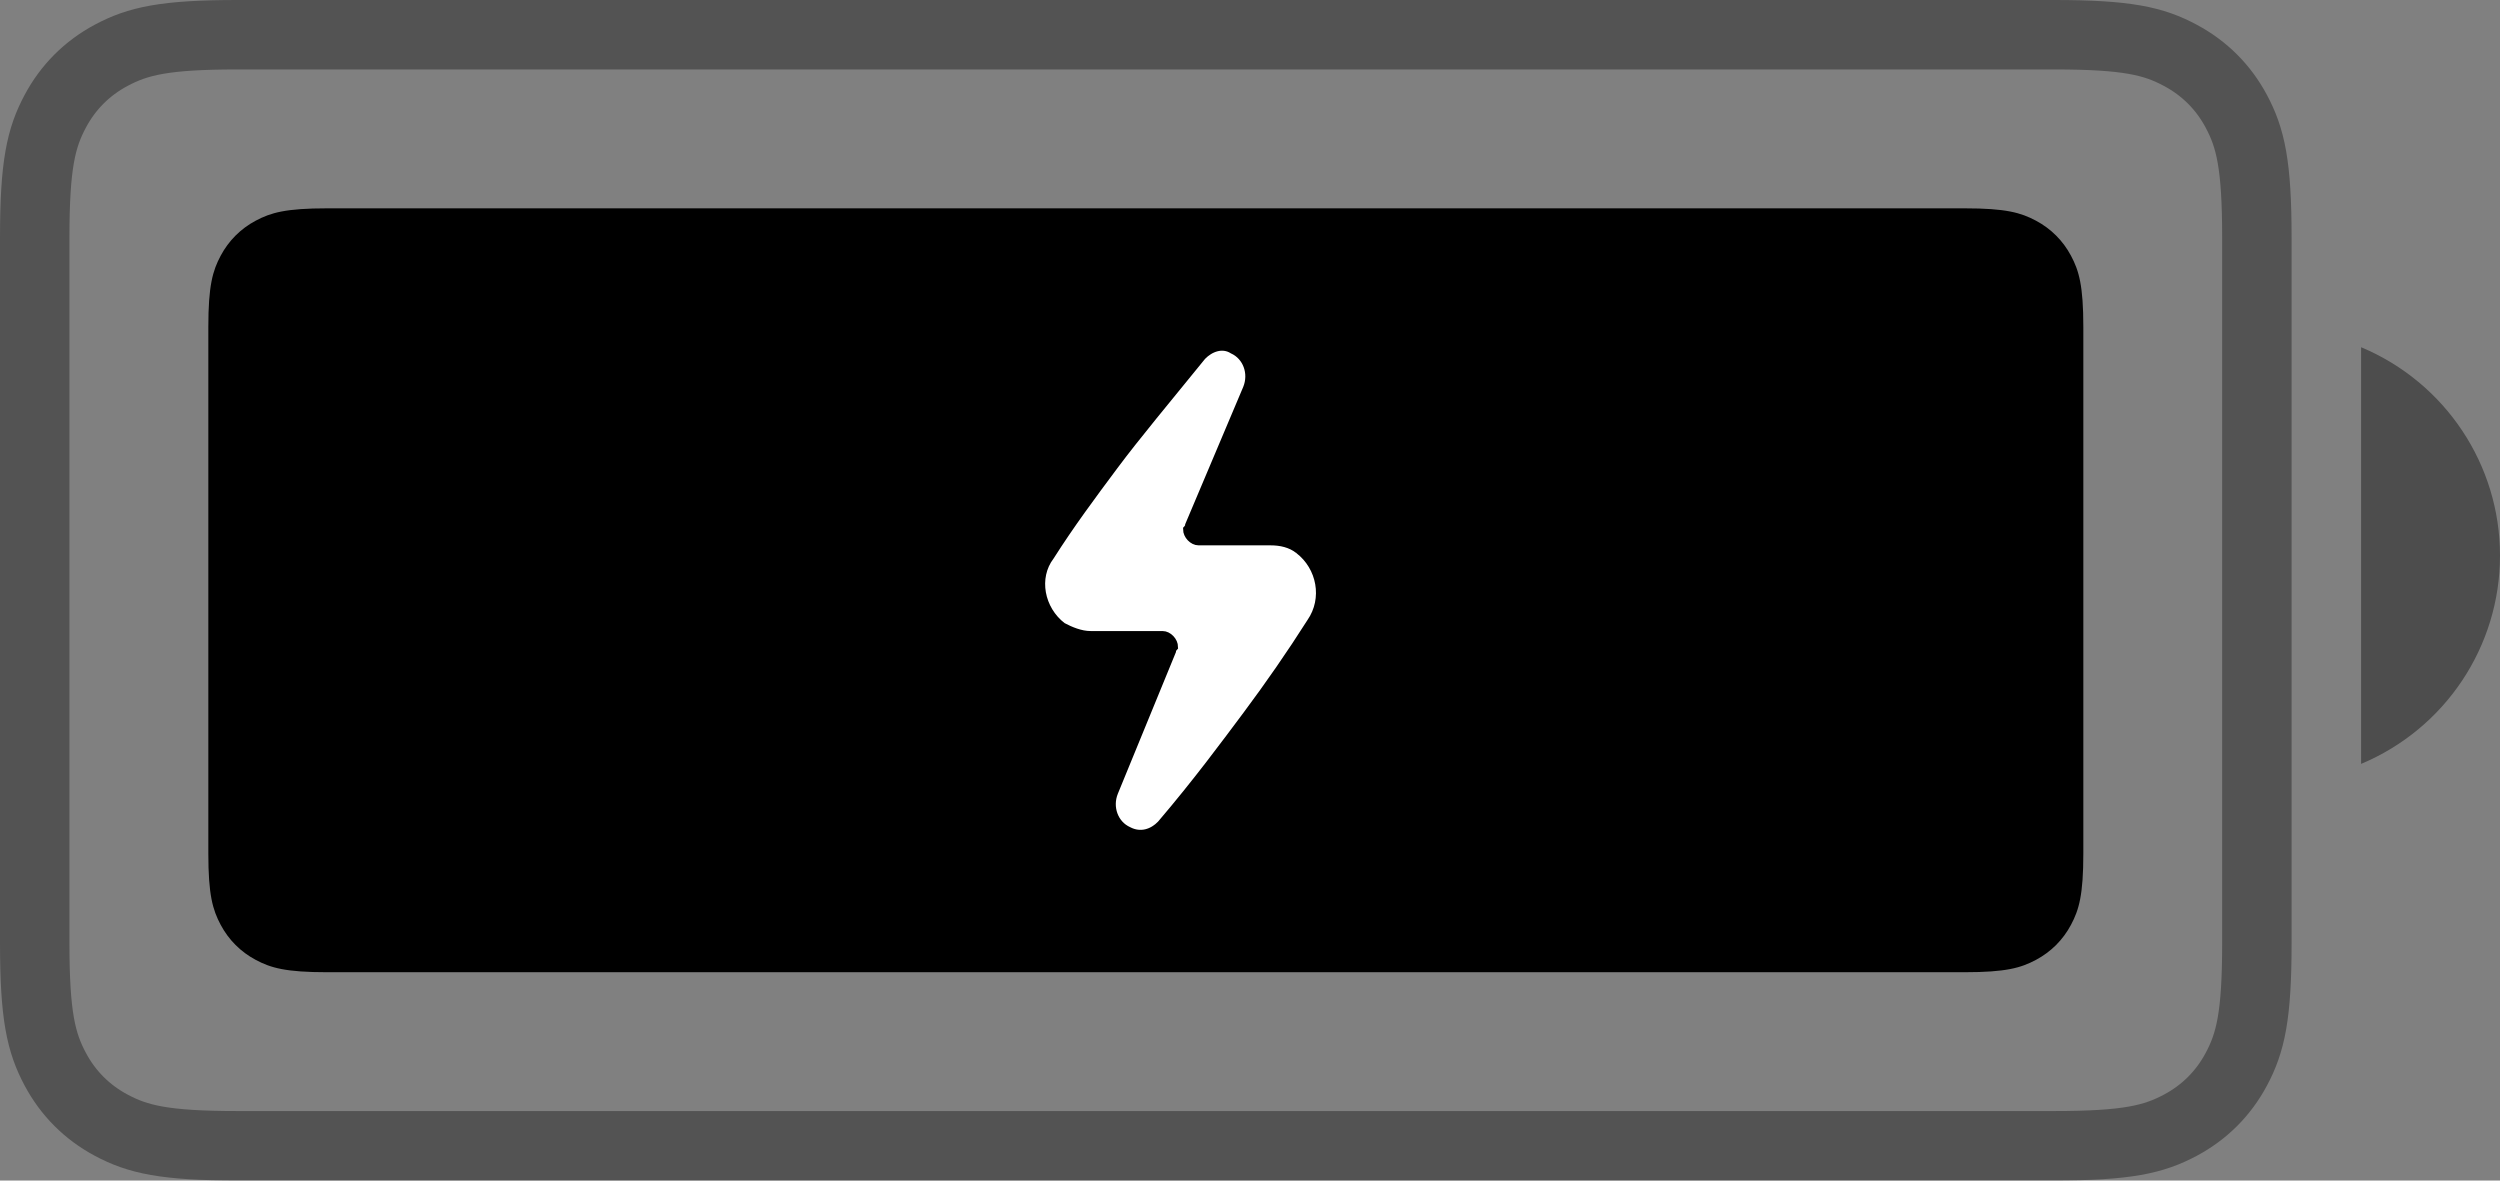 <svg xmlns="http://www.w3.org/2000/svg" width="36" height="17" viewBox="0 0 36 17">
    <rect x="0" y="0" width="36" height="17" fill="#808080" stroke="none"/>
    <g fill="none" fill-rule="evenodd">
        <g>
            <g>
                <path stroke="#000" d="M29.581.5H3.42C2.37.5 1.985.591 1.6.797c-.346.185-.618.457-.803.803C.591 1.985.5 2.371.5 3.419V13.58c0 1.048.091 1.434.297 1.819.185.346.457.618.803.803.385.206.771.297 1.819.297H29.58c1.048 0 1.434-.091 1.819-.297.346-.185.618-.457.803-.803.206-.385.297-.771.297-1.819V3.42c0-1.048-.091-1.434-.297-1.819-.185-.346-.457-.618-.803-.803C31.015.591 30.629.5 29.581.5z" opacity=".35" transform="translate(-1096 -21) translate(1096 21)"/>
                <path fill="#000" fill-rule="nonzero" d="M34 5v6c1.212-.508 2-1.69 2-3s-.788-2.492-2-3" opacity=".4" transform="translate(-1096 -21) translate(1096 21)"/>
                <path fill="#000" fill-rule="nonzero" d="M4.71 3h23.58c.595 0 .81.062 1.028.178.217.116.388.287.504.504.116.217.178.433.178 1.027v7.582c0 .594-.062.81-.178 1.027-.116.217-.287.388-.504.504-.217.116-.433.178-1.027.178H4.709c-.594 0-.81-.062-1.027-.178-.217-.116-.388-.287-.504-.504C3.062 13.1 3 12.885 3 12.29V4.709c0-.594.062-.81.178-1.027.116-.217.287-.388.504-.504C3.9 3.062 4.115 3 4.71 3z" transform="translate(-1096 -21) translate(1096 21)"/>
                <path fill="#FFF" stroke="#000" stroke-width=".1" d="M18.697 7.924c-.115-.091-.259-.121-.402-.121h-1.036c-.086 0-.173-.091-.173-.182 0 0 .03-.03.03-.06l.833-1.971c.087-.213 0-.455-.201-.546-.144-.091-.316-.03-.432.09-.517.637-.949 1.153-1.265 1.577-.317.425-.633.85-.921 1.304-.23.303-.144.758.173 1 .115.061.259.122.402.122h1.036c.086 0 .173.09.173.182 0 0-.03.03-.03.06l-.833 2.031c-.087.213 0 .455.201.546.173.091.345.03.46-.09.518-.607.92-1.153 1.237-1.577.317-.425.633-.88.921-1.334.23-.334.144-.788-.173-1.031" transform="translate(-1096 -21) translate(1096 21)"/>
            </g>
        </g>
    </g>
</svg>
